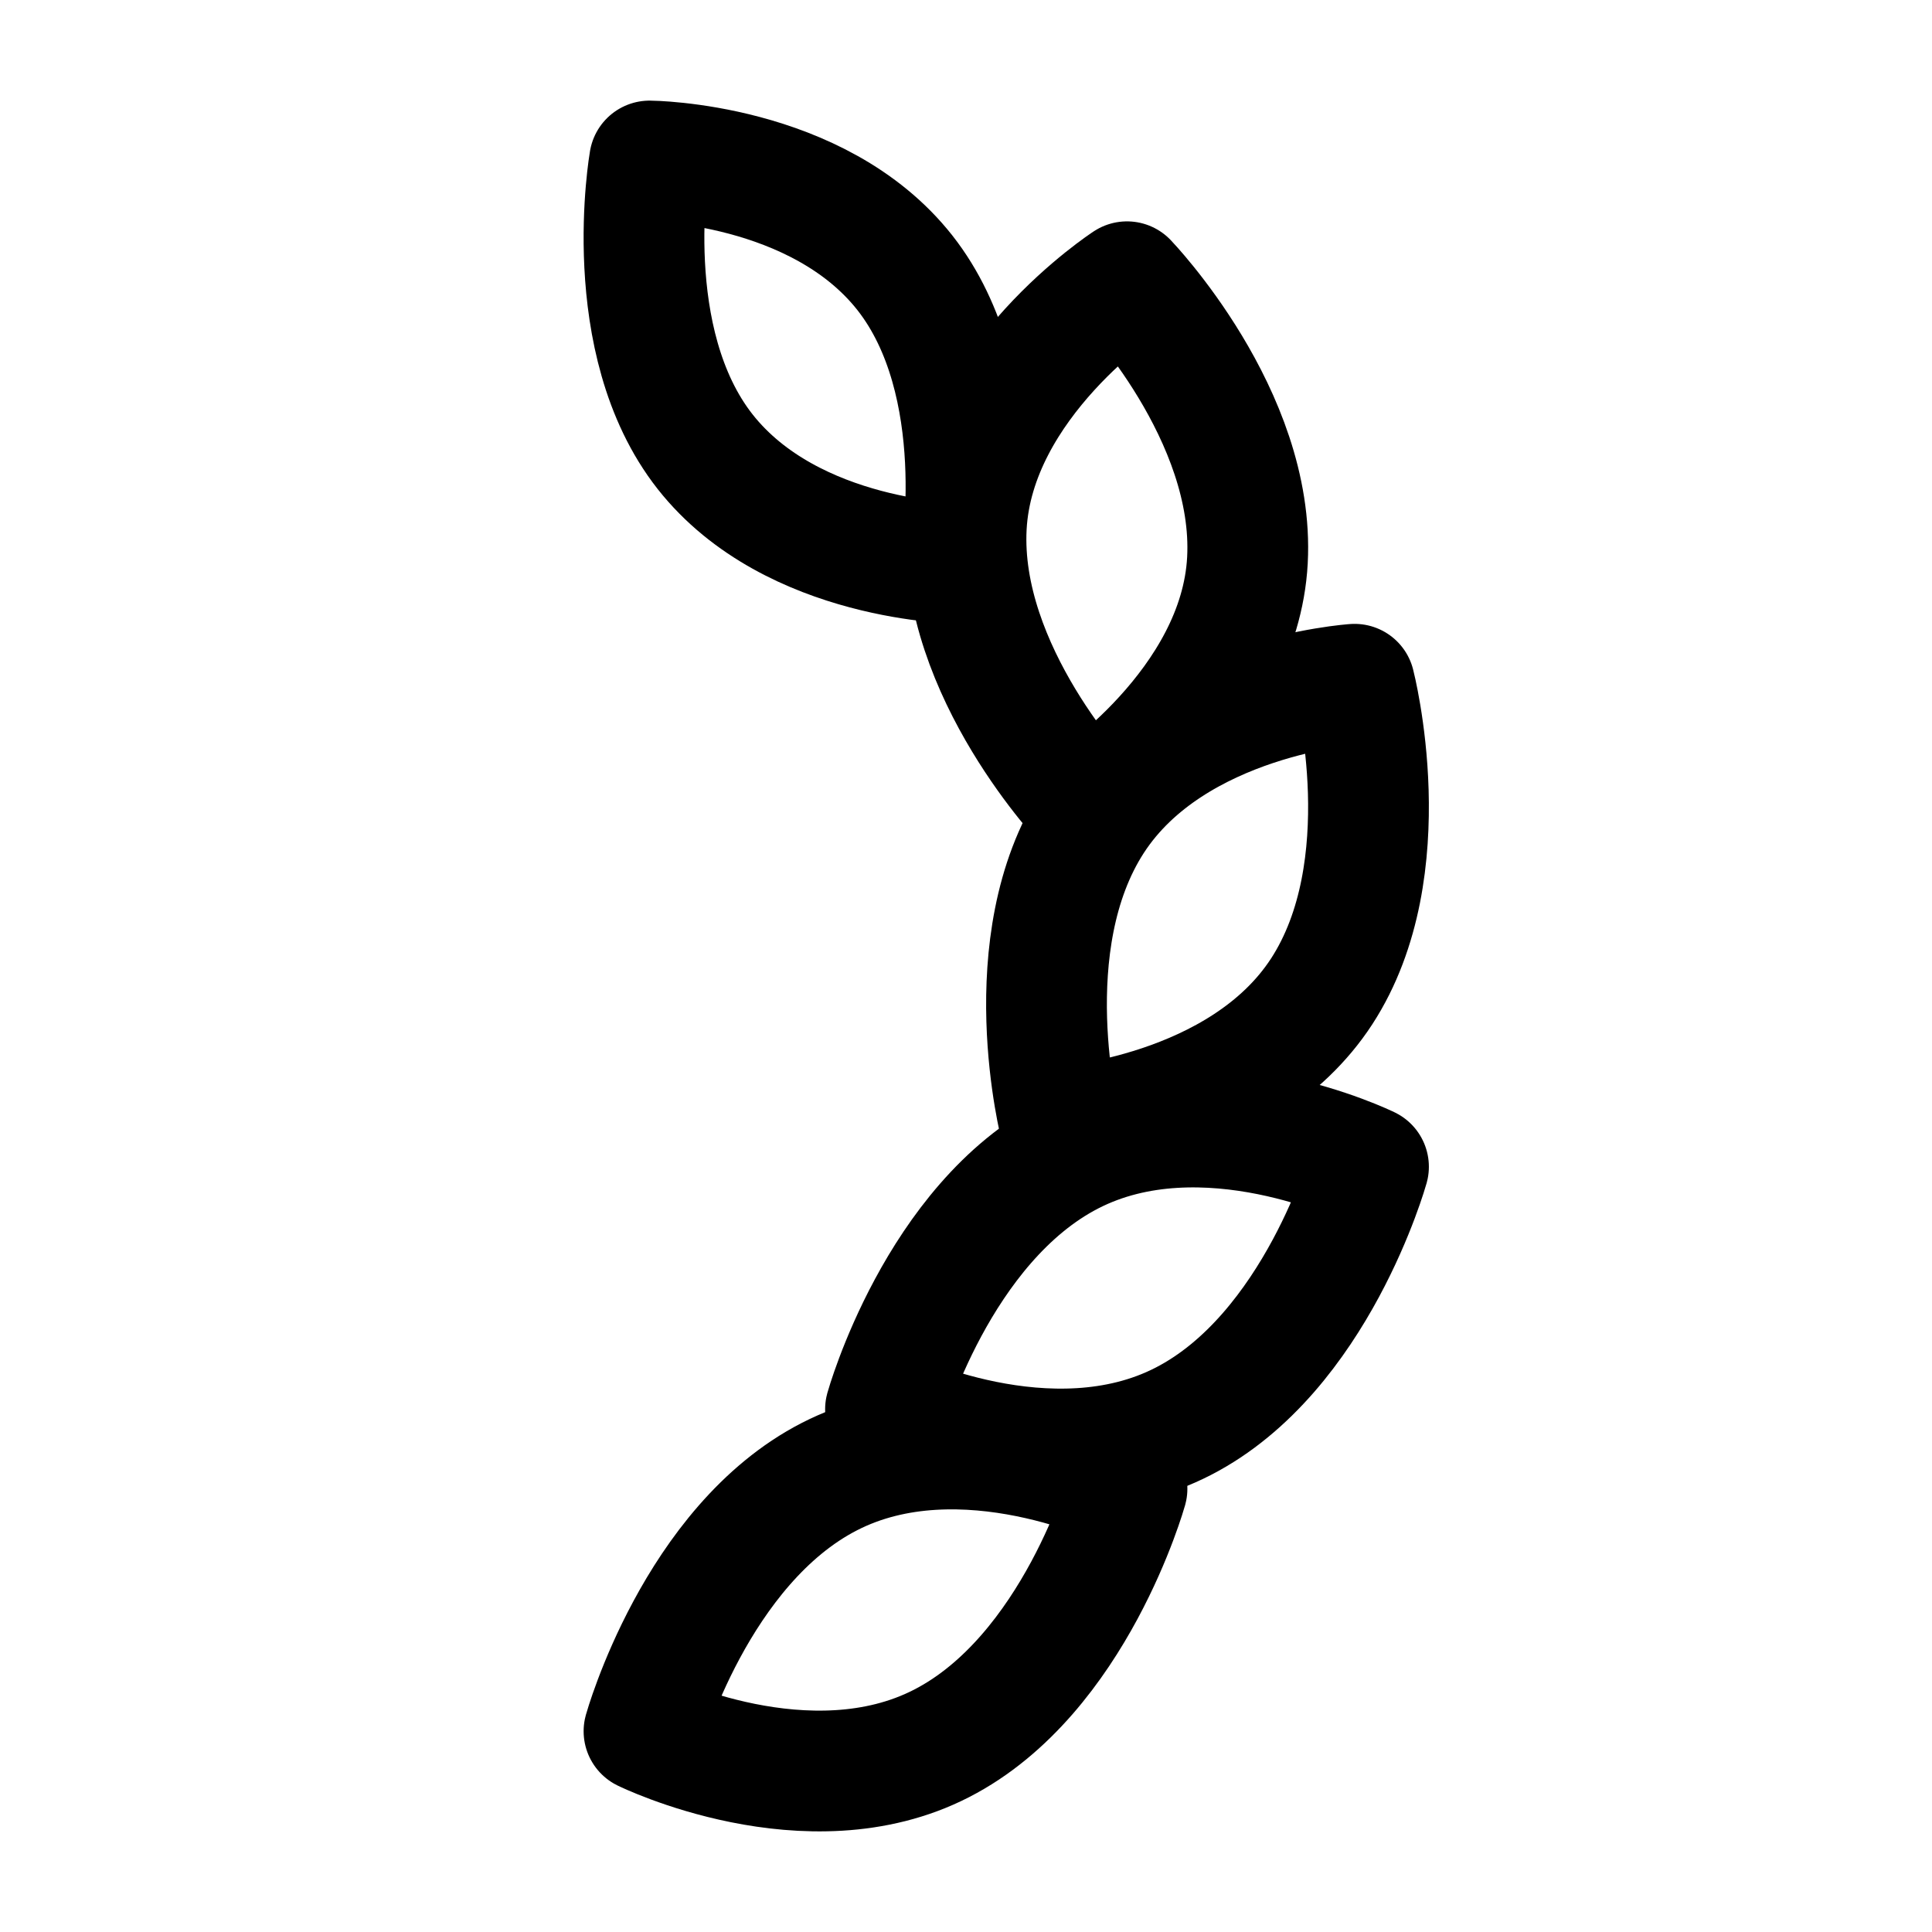 <svg width="24" height="24" viewBox="0 0 24 24" fill="none" xmlns="http://www.w3.org/2000/svg">
    <path d="M11.697 21.657C10.041 22.509 8 21.506 8 21.506C8 21.506 8.646 19.194 10.303 18.343C11.959 17.491 14 18.494 14 18.494C14 18.494 13.354 20.806 11.697 21.657Z" stroke="currentColor" stroke-width="1.5" stroke-linejoin="round"/>
    <path d="M14.697 17.657C13.041 18.509 11 17.506 11 17.506C11 17.506 11.646 15.194 13.303 14.343C14.959 13.492 17 14.494 17 14.494C17 14.494 16.354 16.806 14.697 17.657Z" stroke="currentColor" stroke-width="1.5" stroke-linejoin="round"/>
    <path d="M16.418 12.316C15.419 13.851 13.173 14 13.173 14C13.173 14 12.583 11.72 13.582 10.184C14.581 8.649 16.827 8.5 16.827 8.5C16.827 8.5 17.417 10.78 16.418 12.316Z" stroke="currentColor" stroke-width="1.5" stroke-linejoin="round"/>
    <path d="M15.496 6.961C15.399 8.765 13.5 10 13.5 10C13.5 10 11.908 8.343 12.004 6.539C12.101 4.735 14 3.5 14 3.5C14 3.5 15.593 5.157 15.496 6.961Z"
          stroke="currentColor" stroke-width="1.5" stroke-linejoin="round"/>
    <path d="M11.241 3.389C12.323 4.765 11.931 7 11.931 7C11.931 7 9.842 6.986 8.759 5.611C7.677 4.235 8.069 2 8.069 2C8.069 2 10.158 2.014 11.241 3.389Z"
          stroke="currentColor" stroke-width="1.5" stroke-linejoin="round"/>
</svg>
